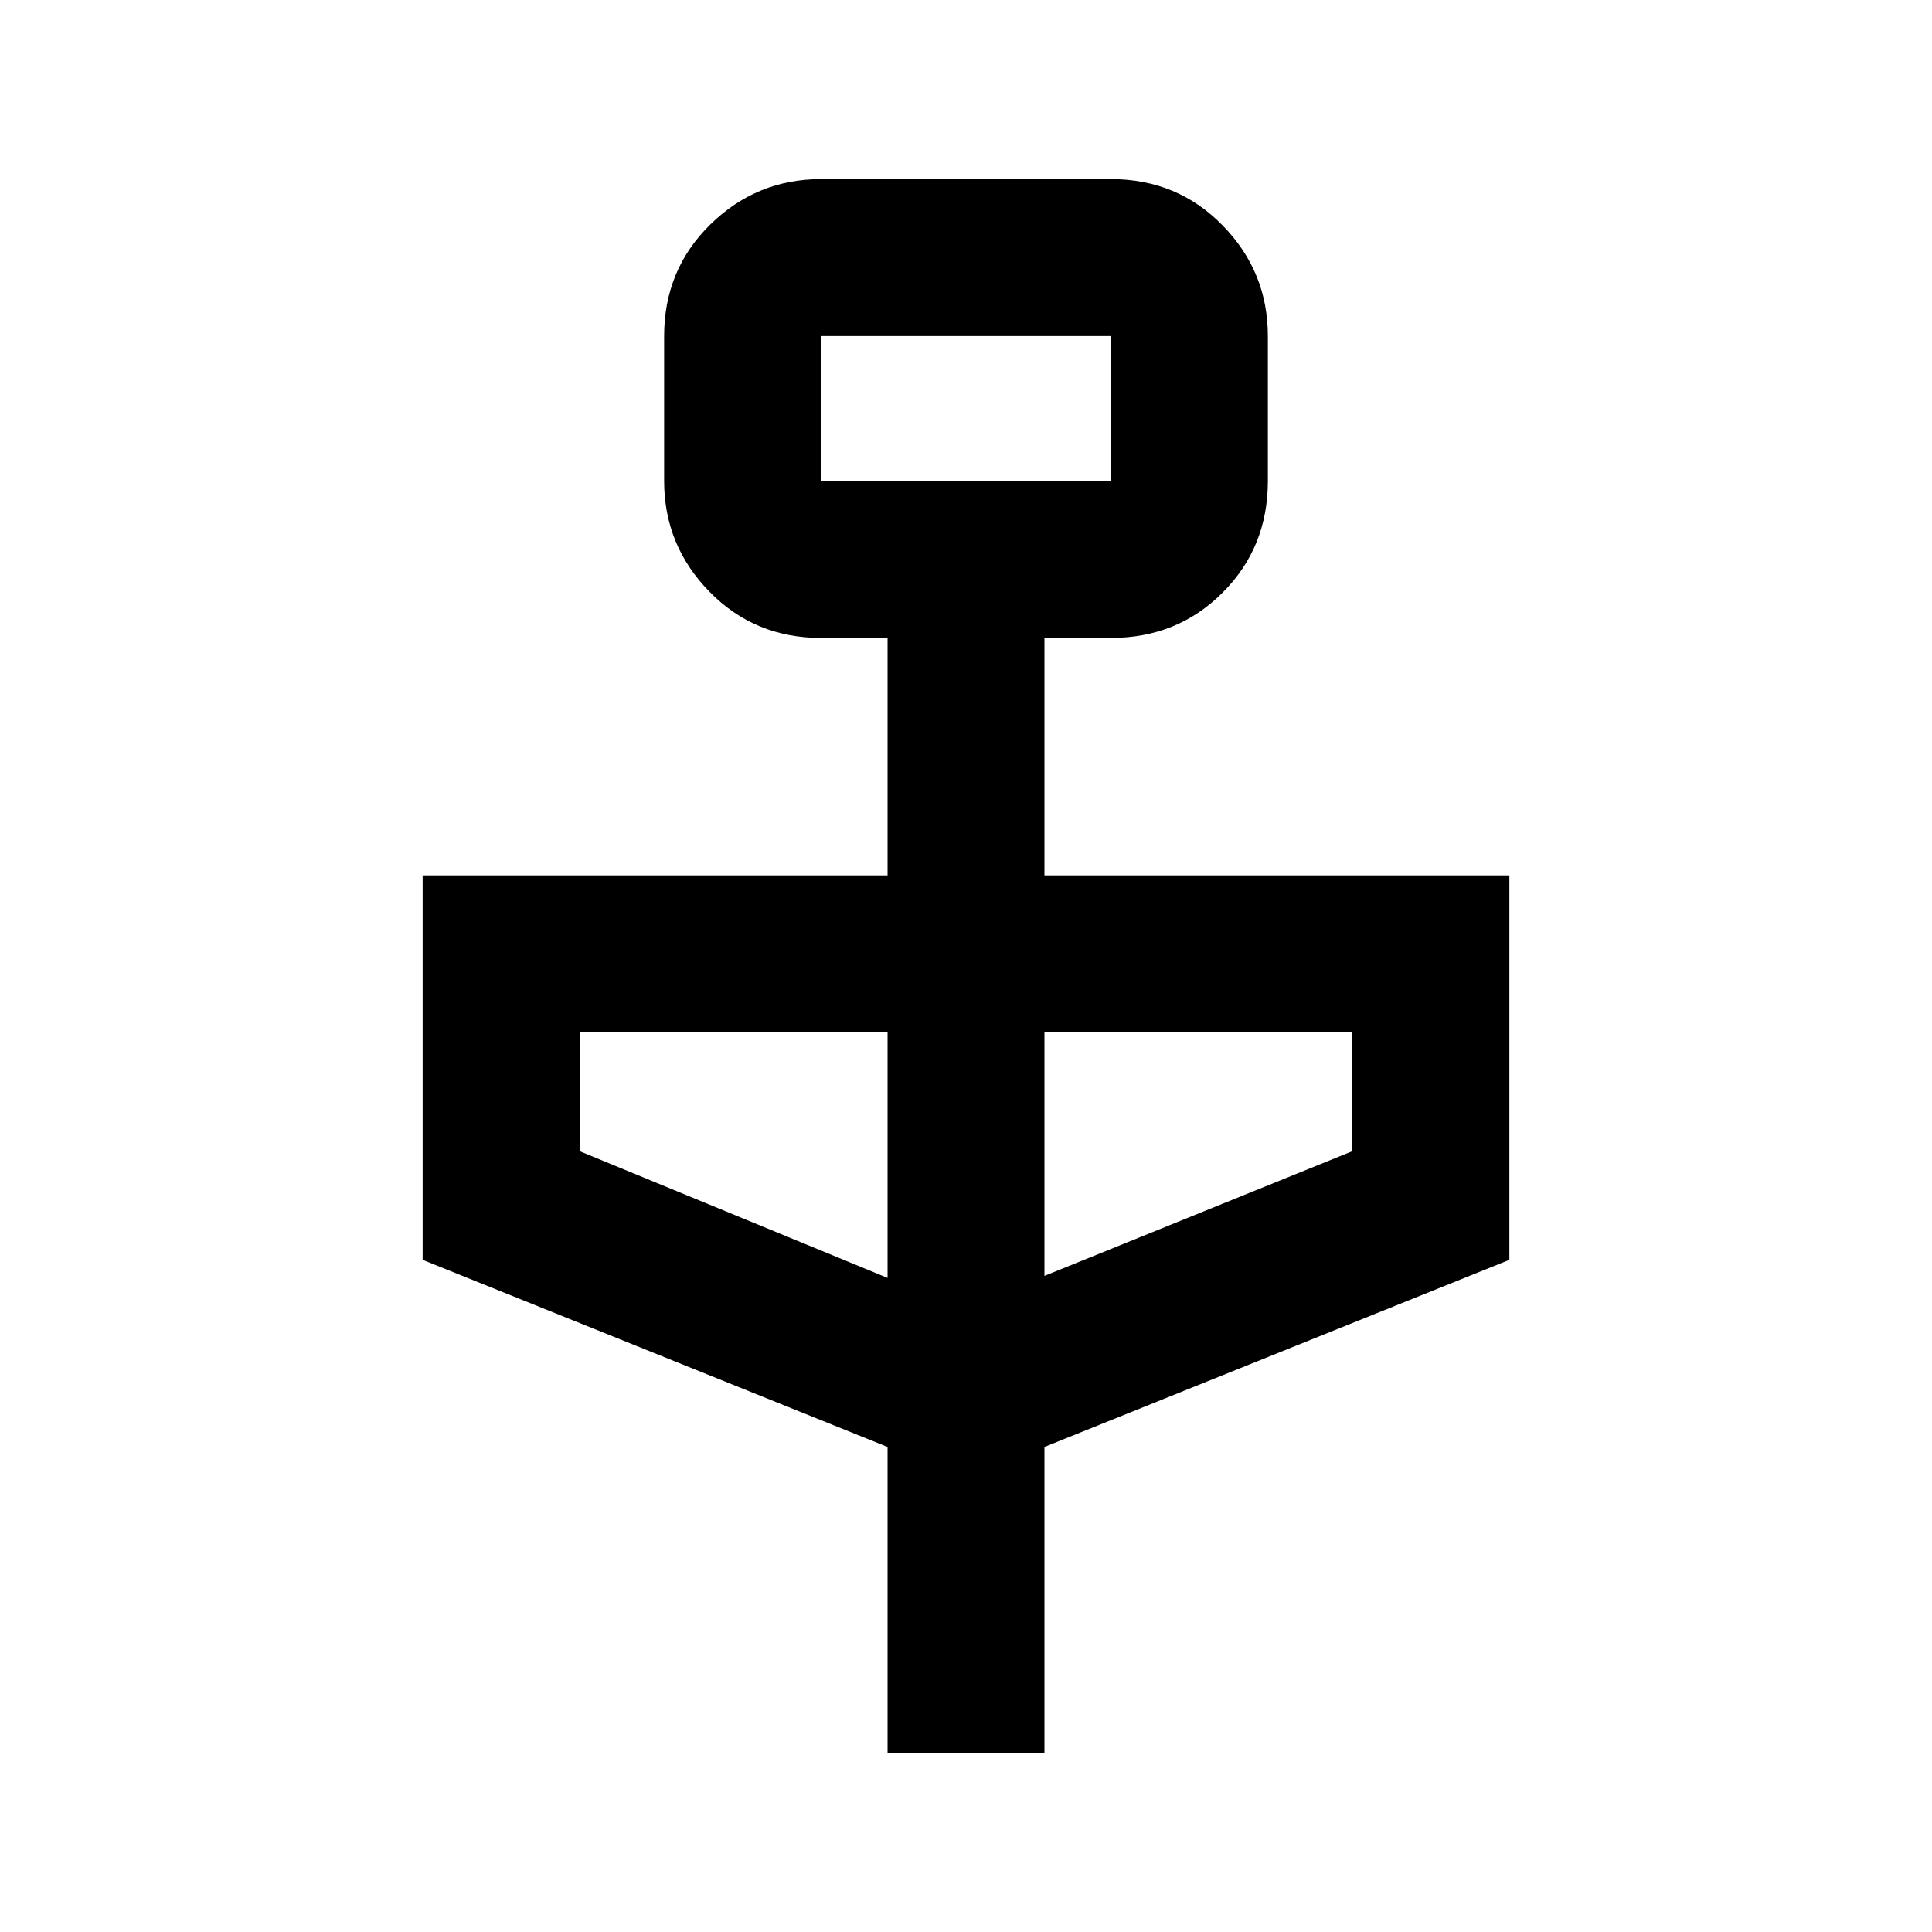 <svg xmlns="http://www.w3.org/2000/svg" height="20" width="20"><path d="M9.188 18.146v-3.167l-4.813-1.937v-3.98h4.813V6.604H8.5q-.688 0-1.156-.479-.469-.479-.469-1.146v-1.5q0-.687.479-1.156.479-.469 1.146-.469h3q.688 0 1.156.479.469.479.469 1.146v1.5q0 .688-.469 1.156-.468.469-1.156.469h-.688v2.458h4.813v3.98l-4.813 1.937v3.167ZM8.5 4.979h3v-1.5h-3Zm.688 8.25v-2.541H6v1.229Zm1.624-.021L14 11.917v-1.229h-3.188ZM8.5 4.979v-1.5 1.5Z"/></svg>